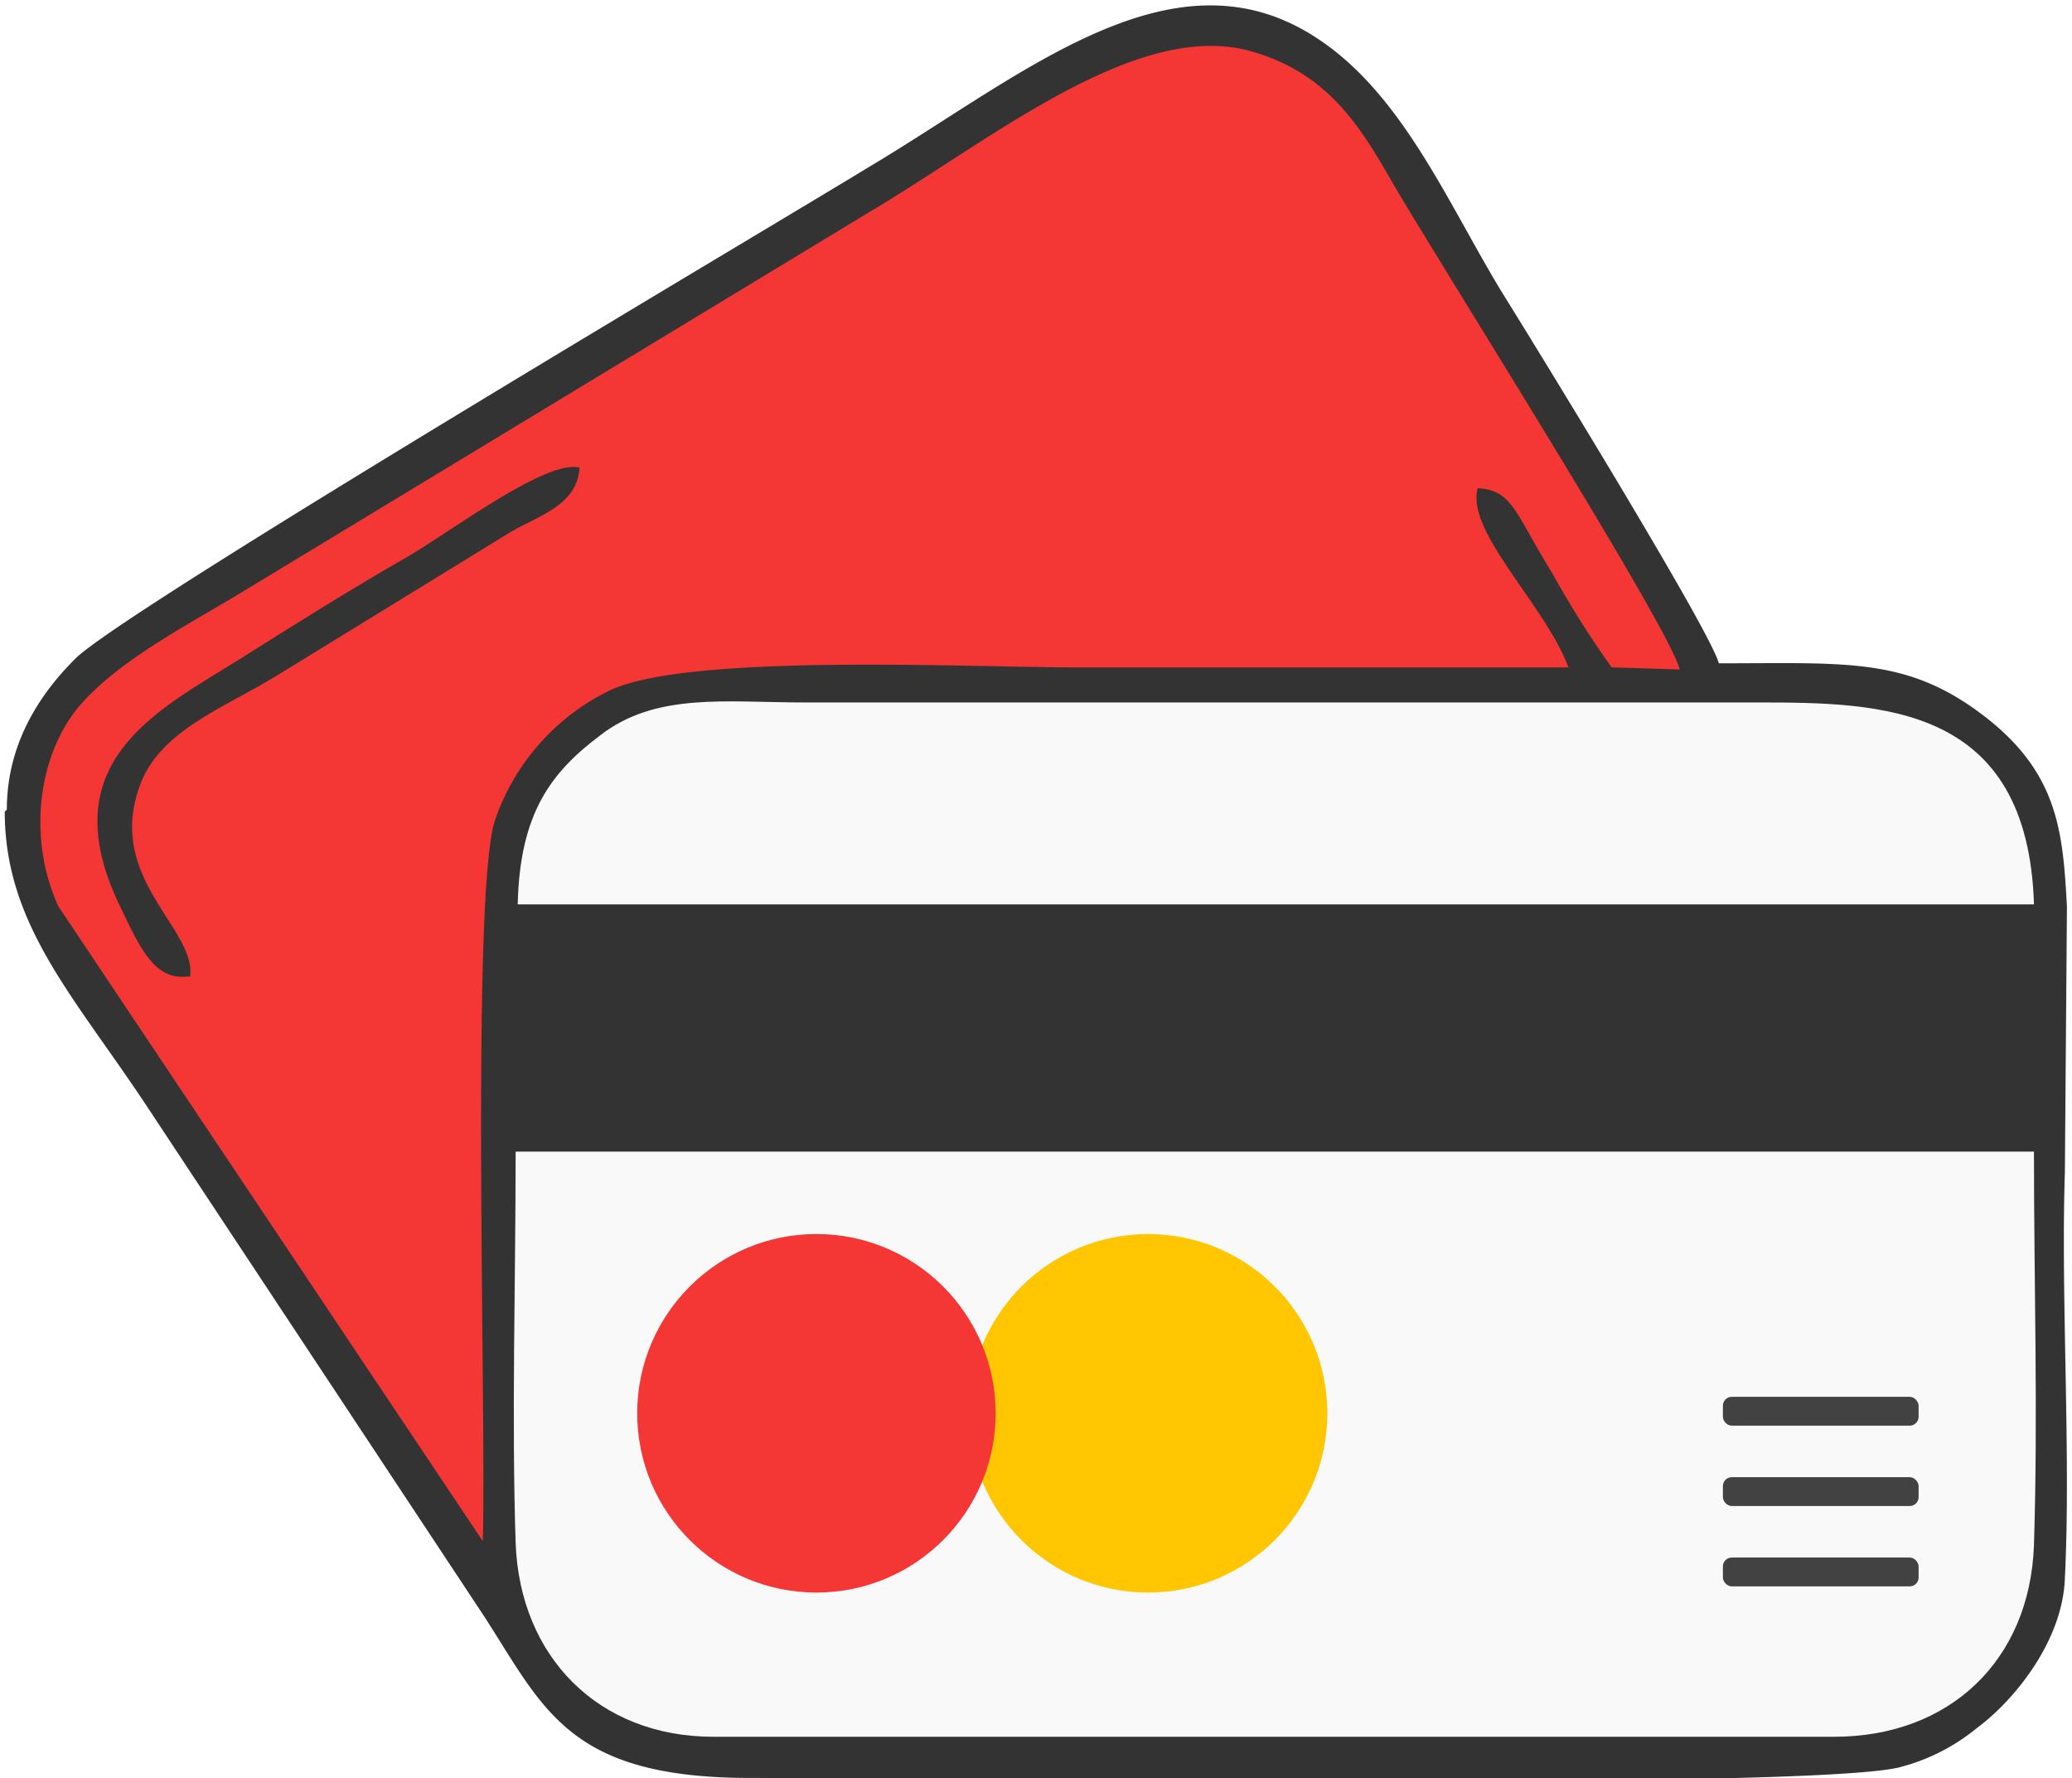 <svg xmlns="http://www.w3.org/2000/svg" xmlns:xlink="http://www.w3.org/1999/xlink" width="162" height="139" viewBox="0 0 162 139"><defs><clipPath id="a"><rect width="162" height="139" rx="10" transform="translate(0 -0.423)" fill="#fef9fa"/></clipPath></defs><g transform="translate(0 0.423)"><g clip-path="url(#a)"><g transform="translate(0.371 0)"><path d="M196.509,128.023c0,8.859,5.476,14.5,11.114,23.033L234.039,191c4.671,7.248,6.6,12.564,20.778,12.564,13.369,0,81.824.966,89.717-.805a15.66,15.66,0,0,0,6.121-3.06c3.06-2.255,6.765-6.926,6.926-11.758.483-9.664-.322-21.906,0-31.731l.161-20.778c-.322-5.8-.644-10.47-6.6-14.98s-10.631-4.027-20.617-4.027c-.644-2.577-15.141-26.094-16.751-28.671-4.188-6.765-7.731-15.463-14.335-19.973-11.436-7.892-23.355,2.738-35.6,9.986-5.476,3.383-58.308,34.63-61.851,38.335-3.06,3.06-5.315,6.926-5.315,11.758Z" transform="translate(-196.509 -64.994)" fill="#333" fill-rule="evenodd"/><path d="M229.316,149.463h87.623c9.02,0,15.3-5.96,15.624-14.98.322-10.147,0-20.617,0-30.765H213.853c0,10.148-.322,20.778,0,30.6C214.176,143.181,220.3,149.463,229.316,149.463Z" transform="translate(-173.908 -14.113)" fill="#f9f9f9" fill-rule="evenodd"/><path d="M232.3,183.241c.322-8.859-.966-50.576.966-56.375a17.621,17.621,0,0,1,9.02-10.148c6.282-2.9,28.026-1.772,36.724-1.772h38.174c-1.772-4.832-8.054-10.631-7.087-14.013,2.738.161,2.9,1.933,5.8,6.6a74.322,74.322,0,0,0,4.671,7.409l5.315.161c-.805-3.382-19.49-32.859-22.711-38.5-2.577-4.51-5.154-8.215-10.792-9.825-8.537-2.416-19.329,6.121-28.51,11.758l-51.06,30.926c-4.349,2.577-9.181,5.154-12.08,8.537-3.221,3.866-4.027,10.309-1.611,15.624Z" transform="translate(-194.929 -63.192)" fill="#f43735" fill-rule="evenodd"/><path d="M213.772,104.376h118.71C332,88.753,320.563,88.591,310.9,88.591H236.322c-6.121,0-11.6-.805-15.946,2.577-3.866,2.9-6.282,6.121-6.443,13.208Z" transform="translate(-173.826 -34.099)" fill="#f9f9f9" fill-rule="evenodd"/><path d="M206.89,120.423c.483-3.7-6.443-7.57-4.027-14.658,1.45-4.51,6.6-6.282,10.792-8.859l18.362-11.275c2.255-1.289,5.154-2.094,5.315-4.993-2.577-.644-9.825,4.832-13.369,6.926-4.51,2.577-8.859,5.315-13.208,8.054-6.443,4.027-14.819,8.054-9.342,19.329,1.611,3.383,2.738,5.8,5.315,5.476Z" transform="translate(-192.394 -44.508)" fill="#333" fill-rule="evenodd"/><g transform="translate(134.334 108.774)"><rect width="15.302" height="2.255" rx="0.696" fill="#434242"/><rect width="15.302" height="2.255" rx="0.696" transform="translate(0 6.282)" fill="#434242"/><rect width="15.302" height="2.255" rx="0.696" transform="translate(0 12.564)" fill="#434242"/></g><circle cx="14.013" cy="14.013" r="14.013" transform="translate(75.381 96.049)" fill="#ffc601"/><circle cx="14.013" cy="14.013" r="14.013" transform="translate(49.449 96.049)" fill="#f43735"/></g></g></g></svg>